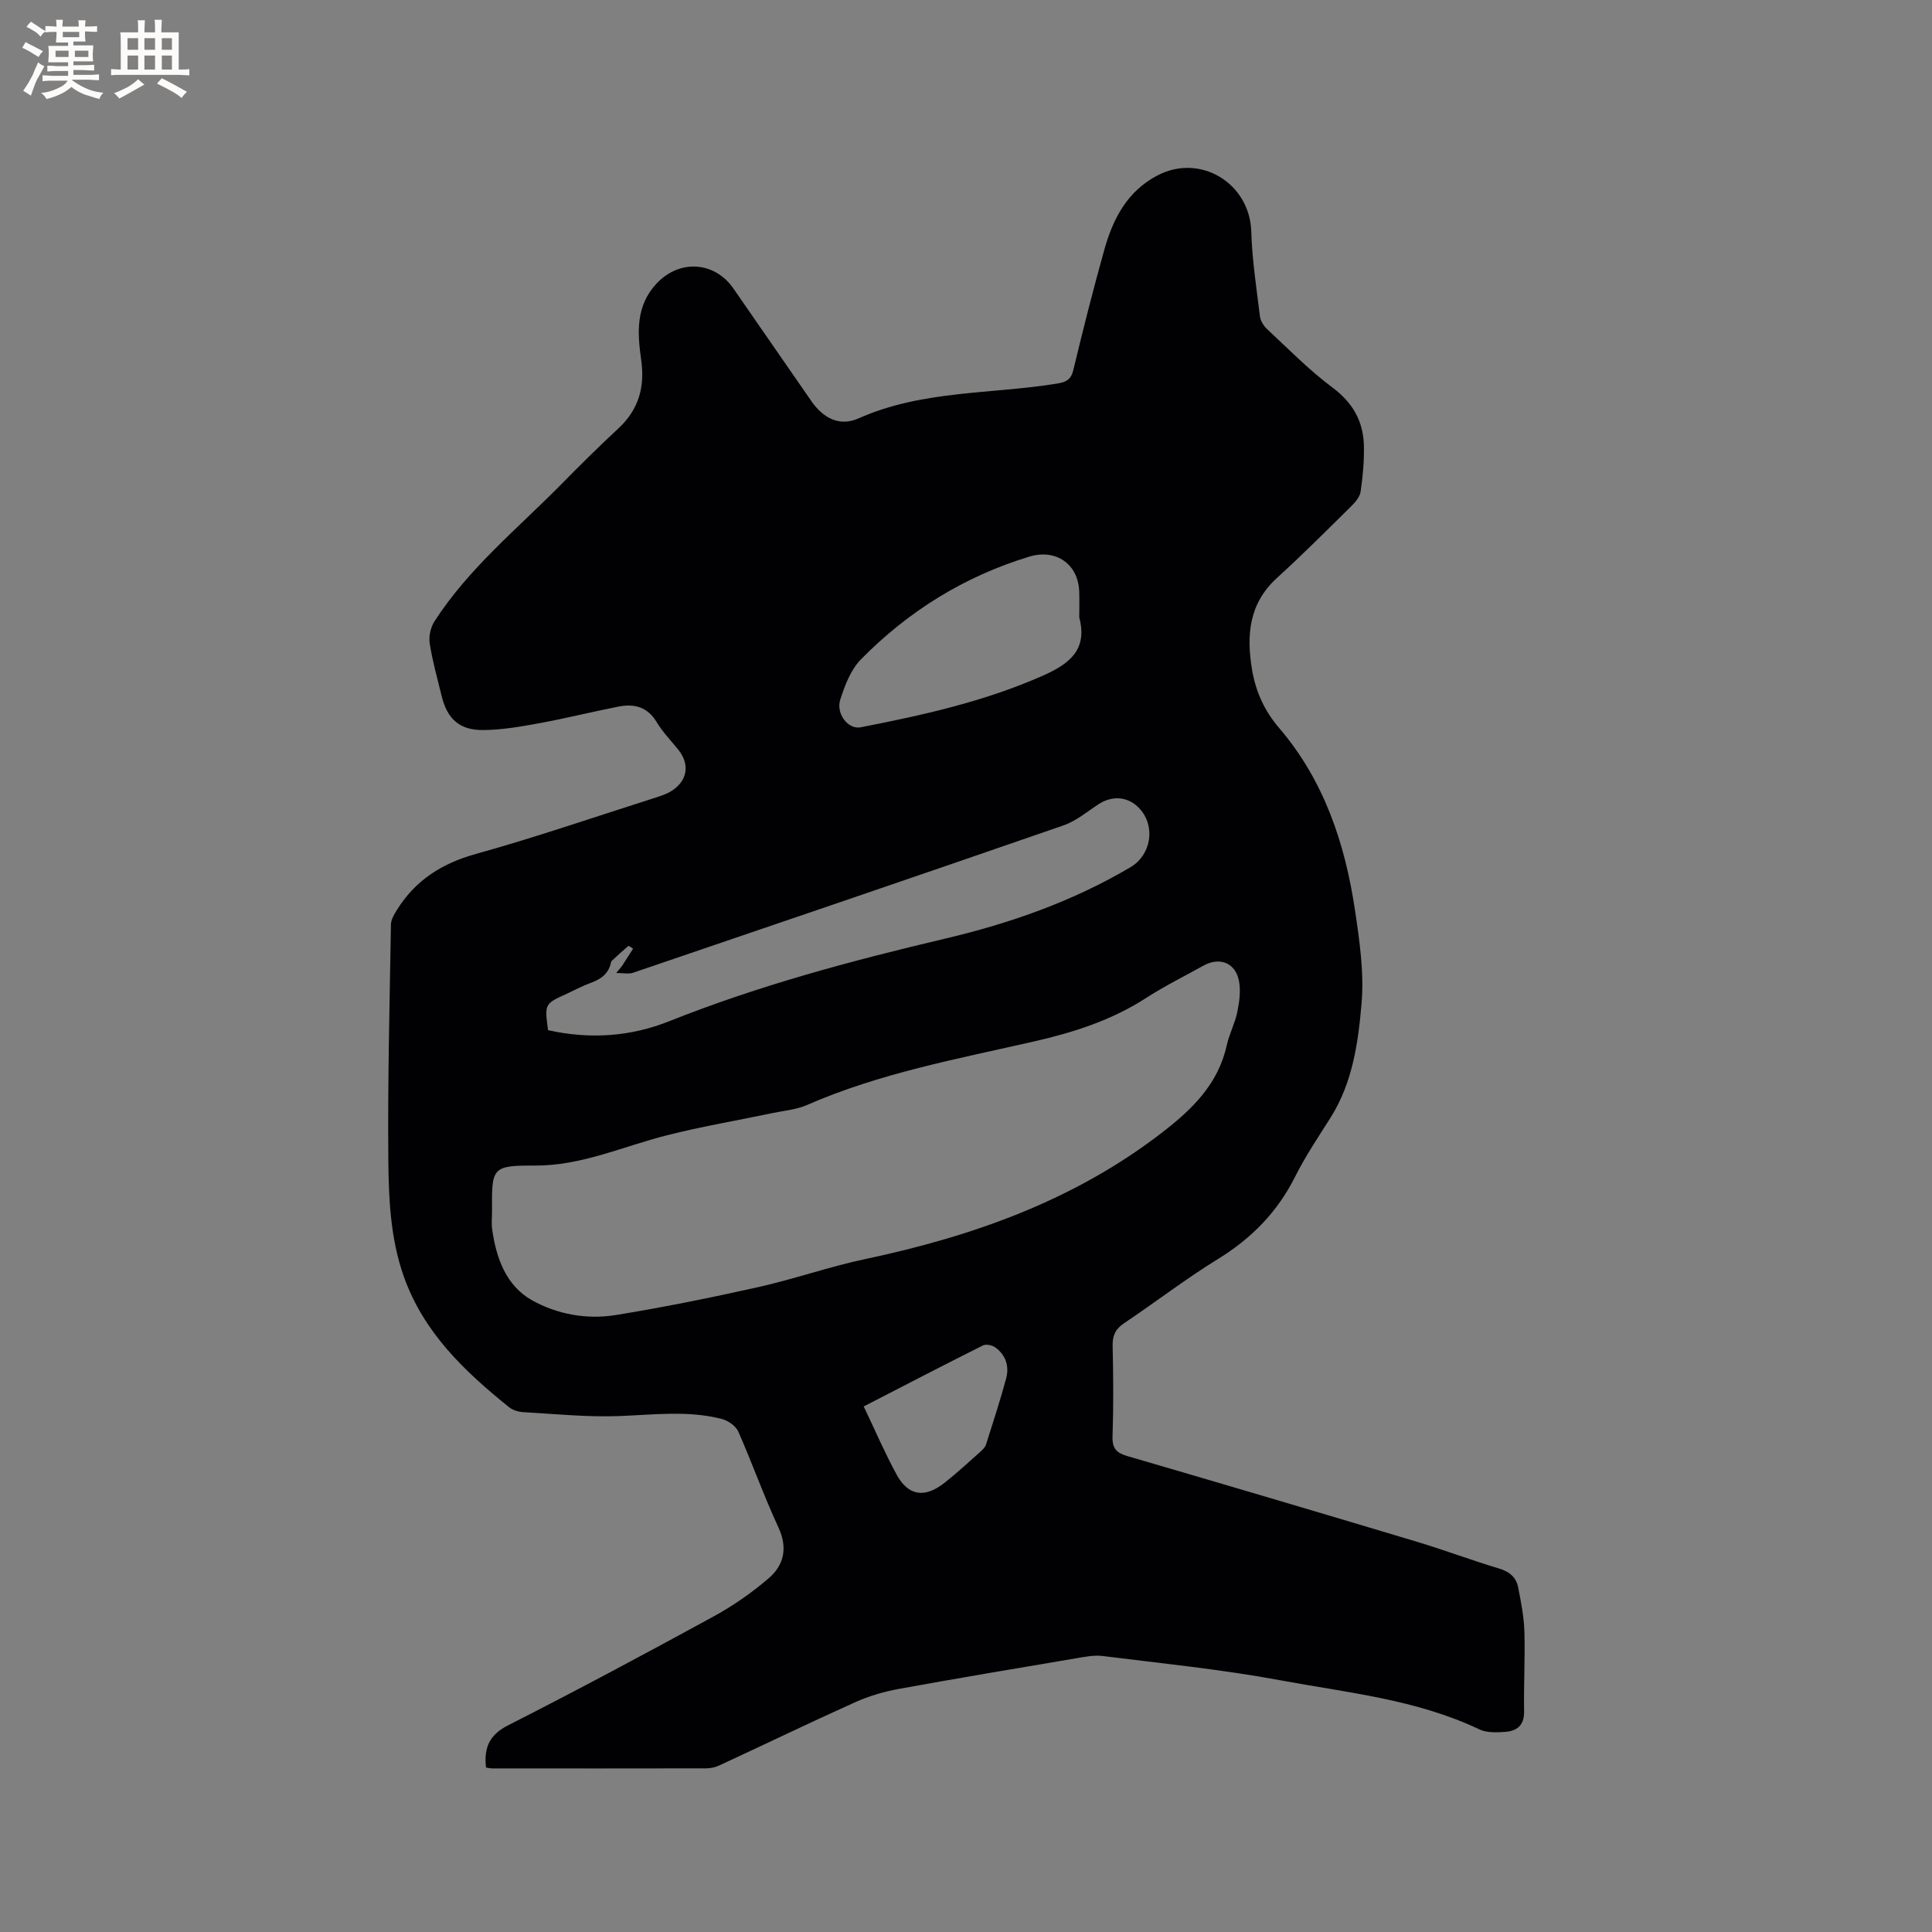 <svg enable-background="new 0 0 400 400" viewBox="0 0 400 400" xmlns="http://www.w3.org/2000/svg"><rect x="0" y="0" width="400" height="400" fill="#808080" stroke="none"/><path d="m100.62 365.95c-.46-4.24.76-6.81 4.65-8.78 14.26-7.24 28.36-14.8 42.4-22.46 4.05-2.21 7.93-4.91 11.44-7.91 3.21-2.75 4.03-6.31 2.04-10.6-3.02-6.5-5.41-13.29-8.31-19.84-.52-1.17-2.13-2.25-3.44-2.59-6.99-1.79-14.07-.86-21.17-.59-6.62.25-13.27-.43-19.9-.81-1.01-.06-2.17-.41-2.94-1.03-9.24-7.44-17.71-15.48-21.81-27.12-2.76-7.86-3.11-16.04-3.18-24.16-.14-16.22.27-32.44.54-48.66.02-1.04.7-2.15 1.29-3.09 3.82-6.1 9.28-9.56 16.3-11.51 12.32-3.43 24.44-7.6 36.64-11.48 1.3-.42 2.66-.82 3.81-1.53 3.36-2.09 3.9-5.49 1.48-8.54-1.52-1.91-3.27-3.67-4.51-5.75-1.9-3.17-4.64-3.84-7.88-3.21-5.5 1.08-10.94 2.44-16.44 3.45-3.83.7-7.72 1.38-11.59 1.41-4.93.04-7.46-2.33-8.61-7.08-.88-3.6-1.89-7.18-2.46-10.83-.23-1.45.17-3.32.96-4.56 7.08-11.01 17.22-19.22 26.28-28.42 3.87-3.93 7.78-7.82 11.83-11.57 4.19-3.89 5.5-8.56 4.72-14.1-.8-5.63-1.19-11.22 3.17-15.88 4.72-5.06 12-4.63 15.92 1.03 5.37 7.76 10.74 15.51 16.11 23.27 2.5 3.61 5.88 5.35 9.8 3.61 13.14-5.86 27.37-4.98 41.08-7.2 1.95-.32 2.9-.82 3.39-2.85 2.01-8.33 4.1-16.66 6.42-24.91 1.78-6.36 4.73-12.05 10.95-15.32 8.9-4.68 19.15 1.58 19.46 11.58.18 5.88 1.08 11.74 1.8 17.59.12.95.8 2 1.52 2.67 4.42 4.11 8.68 8.47 13.5 12.06 4.23 3.16 6.39 7.02 6.5 12.06.07 3.16-.22 6.36-.68 9.49-.16 1.1-1.13 2.22-1.99 3.07-5.06 4.99-10.08 10.02-15.33 14.8-5.82 5.3-6.35 11.87-5.16 18.98.77 4.57 2.54 8.5 5.66 12.14 9.23 10.8 13.59 23.82 15.65 37.63.95 6.37 1.91 12.94 1.37 19.28-.69 8.13-1.84 16.42-6.39 23.65-2.54 4.04-5.23 8.01-7.36 12.26-3.67 7.33-9.02 12.79-15.99 17.07-6.67 4.1-12.9 8.92-19.42 13.28-1.8 1.21-2.42 2.54-2.38 4.67.14 6.25.19 12.52-.02 18.77-.09 2.53.83 3.43 3.12 4.09 19.92 5.81 39.81 11.7 59.68 17.66 5.78 1.73 11.43 3.87 17.21 5.6 2.2.66 3.58 1.84 3.98 3.96.58 3 1.19 6.04 1.28 9.08.16 5.51-.16 11.03-.06 16.54.05 2.91-1.5 4.09-3.98 4.25-1.76.12-3.77.2-5.29-.52-13.04-6.22-27.28-7.58-41.17-10.16-12.16-2.26-24.51-3.49-36.8-5.03-1.83-.23-3.77.18-5.62.49-12.2 2.06-24.41 4.1-36.58 6.32-3.09.56-6.2 1.47-9.06 2.76-9.43 4.24-18.74 8.74-28.13 13.09-.83.39-1.82.6-2.74.6-14.74.03-29.48.02-44.23.01-.37.02-.78-.1-1.33-.18zm1.25-115.2c0 1.27-.15 2.56.03 3.81.85 5.97 2.9 11.66 8.29 14.67 5.2 2.9 11.31 4 17.26 3.04 9.9-1.6 19.75-3.6 29.55-5.79 7.42-1.66 14.65-4.22 22.08-5.79 22.31-4.72 43.38-12.16 61.66-26.32 6.15-4.76 11.48-9.96 13.24-17.94.52-2.36 1.72-4.58 2.2-6.95.43-2.12.74-4.45.31-6.52-.78-3.68-4.02-4.86-7.3-3.05-3.98 2.21-8.08 4.24-11.9 6.71-7.14 4.61-14.96 7.12-23.2 9-15.87 3.62-31.95 6.57-47.01 13.16-2.17.95-4.68 1.16-7.04 1.65-7.34 1.54-14.75 2.79-22.01 4.63-9.07 2.3-17.64 6.32-27.37 6.26-8.86-.04-8.86.47-8.79 9.43zm11.6-37.46c8.69 1.92 17.06 1.35 25.12-1.87 18.54-7.39 37.73-12.52 57.1-17.09 13.45-3.17 26.39-7.71 38.36-14.78 4.26-2.51 5.26-8.39 1.94-12.08-2.27-2.53-5.58-2.88-8.51-.99-2.39 1.55-4.67 3.5-7.3 4.41-29.68 10.28-59.42 20.4-89.15 30.52-.87.3-1.93.04-3.45.04.76-.93 1.05-1.23 1.28-1.58.75-1.15 1.48-2.31 2.22-3.46-.34-.2-.88-.64-.98-.55-1.2.99-2.33 2.05-3.48 3.11-.07.06-.1.19-.12.29-.48 2.35-2.11 3.48-4.23 4.25-1.69.61-3.28 1.48-4.91 2.23-4.62 2.1-4.62 2.09-3.89 7.55zm109.98-85.47c0-1.8.06-3.6-.01-5.4-.24-5.69-4.85-8.84-10.34-7.17-13.45 4.08-25.04 11.3-34.84 21.25-2.1 2.13-3.33 5.36-4.28 8.31-.97 2.99 1.65 6.27 4.2 5.77 12.87-2.51 25.63-5.33 37.73-10.69 5.49-2.44 9.32-5.35 7.54-12.07zm-44.63 163.37c2.3 4.8 4.33 9.53 6.77 14.03 2.44 4.52 5.85 5.03 9.99 1.76 2.57-2.03 4.98-4.27 7.44-6.45.46-.41.95-.92 1.13-1.48 1.44-4.53 2.92-9.06 4.16-13.65.68-2.53-.07-4.89-2.29-6.46-.63-.45-1.88-.7-2.52-.38-8.01 4.01-15.98 8.15-24.68 12.63z" fill="#010103"/><g fill="#fcfbfa"><path d="m6.8 9.5c.6.3 1.3.7 2.1 1.1-.4.4-.7.8-.9 1.2-.7-.4-1.3-.8-1.8-1.1s-1.1-.6-1.6-.8c.2-.4.5-.8.7-1.2.4.2.8.5 1.5.8zm.9 6.9c-.3.6-.5 1.1-.7 1.7s-.4 1.1-.6 1.7c-.6-.4-1.1-.7-1.6-1 .7-1 1.2-1.8 1.5-2.4.3-.5.6-1.1.8-1.7.3-.6.5-1.2.8-1.8.3.3.8.6 1.3.8-.7 1.3-1.2 2.2-1.5 2.7zm.1-11c.4.3 1 .7 1.7 1.1-.5.2-.8.6-1.1 1.1-.5-.6-1-1-1.4-1.2s-.9-.6-1.5-.8c.2-.4.5-.7.9-1.1.5.3.9.6 1.4.9zm10.5 13.1c1 .4 2 .6 3.1.7-.4.4-.7.8-.8 1.3-.9-.2-1.9-.6-3-.9-1-.4-2-.9-2.8-1.6-.5.4-1.1.9-1.9 1.3s-1.9.9-3.3 1.2c-.1-.3-.5-.8-1.1-1.3 1 0 2.1-.3 3.2-.8 1.2-.5 1.9-1 2.3-1.7h-3.2c-.4 0-1 0-2 .1v-1.2c1 0 1.7.1 2 .1h3.3v-1h-2.3c-.2 0-.9 0-2 .1v-1.2c1.2 0 1.9.1 2 .1h2.3v-.8h-4.1c0-.7.1-1.2.1-1.6 0-.5 0-1.1-.1-1.8h4.1v-.7h-2.5c0-.6.1-1.1.1-1.6v-.6h-.5c-.4 0-1 0-1.8.1v-1.3c1.2 0 1.9.1 2.1.1h.2c0-.3 0-.8-.1-1.4h1.4c0 .6-.1 1-.1 1.4h3.4c0-.4 0-.8-.1-1.3h1.5c0 .4-.1.9-.1 1.3.7 0 1.5 0 2.5-.1v1.2c-1 0-1.8-.1-2.5-.1v.6c0 .3 0 .8.1 1.5h-2.5v.8h4.1c0 .7-.1 1.3-.1 1.8s0 1 .1 1.5h-4.1v.8h1.4c.8 0 1.8 0 2.9-.1v1.2c-1 0-1.9-.1-2.8-.1h-1.5v1h3.2c.3 0 1 0 2.1-.1v1.2c-1.1 0-1.8-.1-2.1-.1h-3.4l-.1.1c1.4 1 2.4 1.5 3.4 1.9zm-4.1-6.7v-1.3h-2.7v1.3zm2.2-4.1v-1.1h-3.4v1.1zm1.9 4.1v-1.3h-2.8v1.3z"/><path d="m37 6.7v2.3 5.4c1 0 1.8 0 2.2-.1v1.3c-.6 0-1.5-.1-2.5-.1h-11.9c-.7 0-1.3 0-1.8.1v-1.3c.5 0 1.1.1 2 .1v-5.2c0-1 0-1.8-.1-2.5h3.7c0-1.3 0-2.1-.1-2.5h1.5c0 .4-.1 1.3-.1 2.5h2.2c0-1.2 0-2.1-.1-2.6h1.5c0 .4-.1 1.3-.1 2.6zm-12.3 13.7c-.3-.4-.7-.8-1.1-1.1 1.1-.4 2.1-.9 2.9-1.3.8-.5 1.5-1 2.1-1.6.4.4.9.8 1.3 1.1-2.5 1.4-4.2 2.4-5.2 2.9zm3.9-10.1v-2.4h-2.2v2.4zm0 4.1v-2.9h-2.2v2.9zm3.5-4.1v-2.4h-2.2v2.4zm0 4.1v-2.9h-2.2v2.9zm.4 2.9 1-1.1c.6.3 1.4.7 2.5 1.3s2 1.1 2.7 1.5c-.4.4-.8.8-1.1 1.3-.8-.8-2.5-1.7-5.1-3zm3.1-7v-2.4h-2.1v2.4zm0 4.1v-2.9h-2.1v2.9z"/></g></svg>